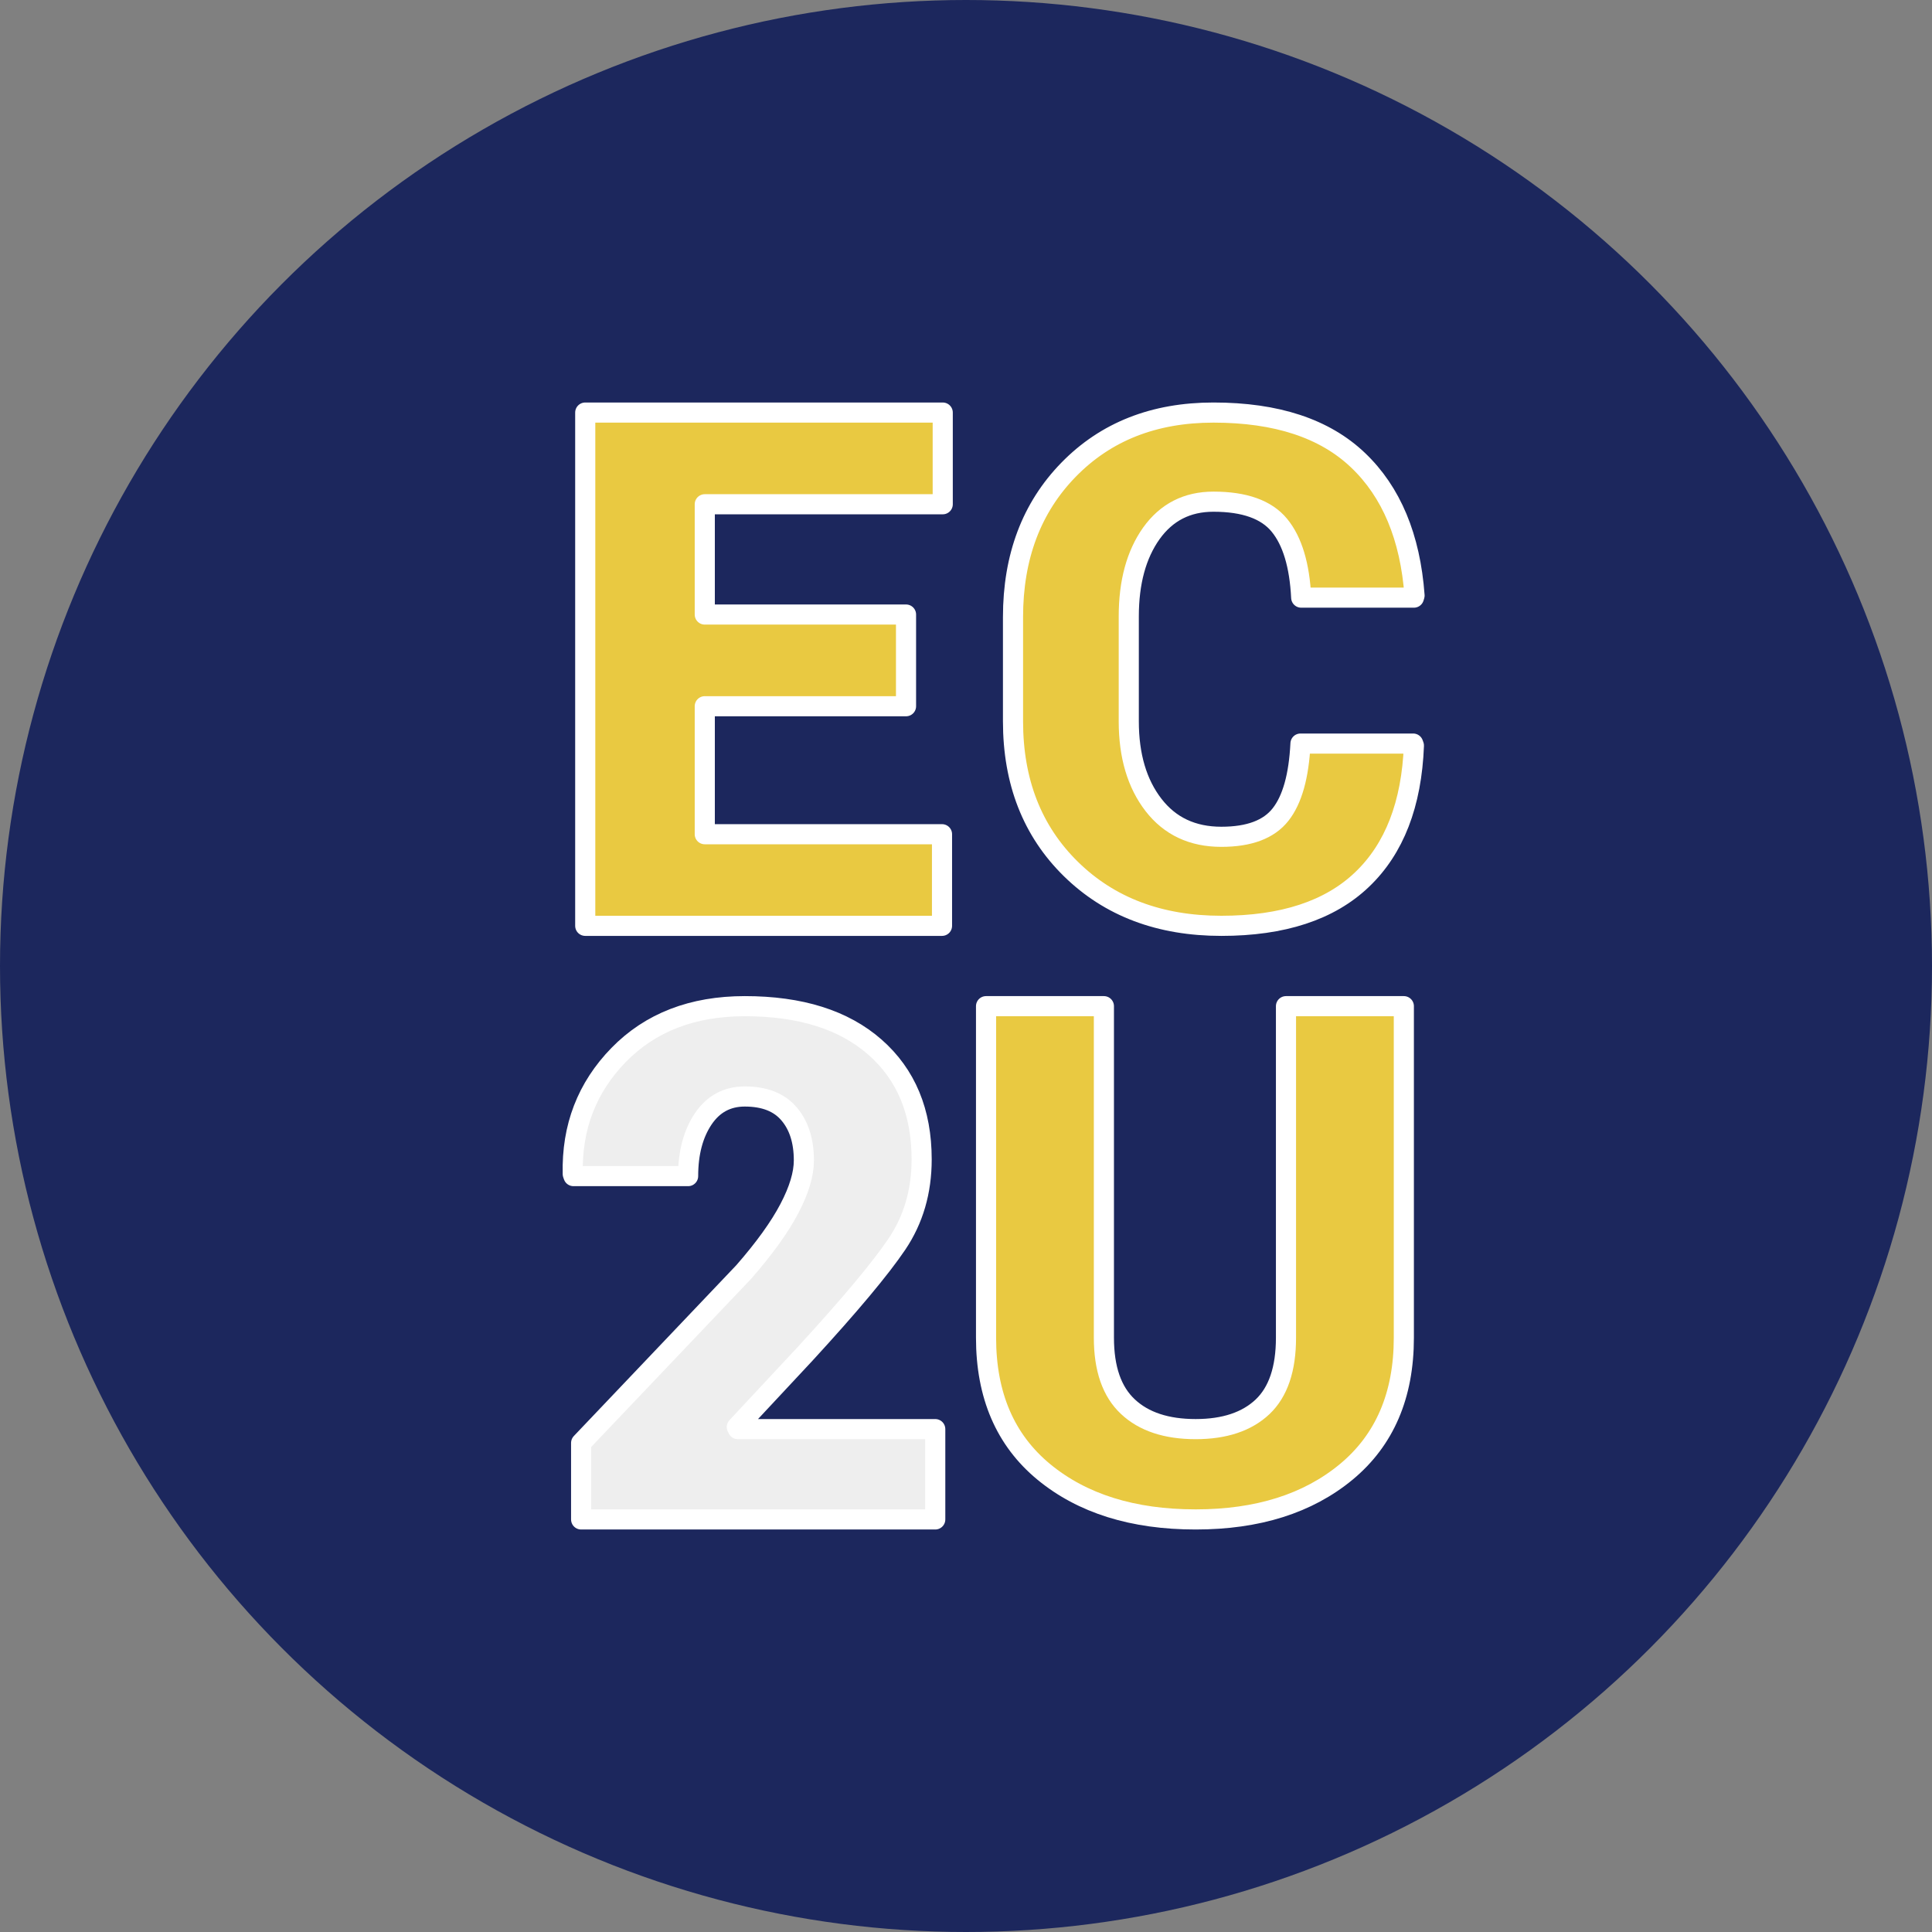 <?xml version="1.0" encoding="UTF-8" standalone="no"?>
<!DOCTYPE svg PUBLIC "-//W3C//DTD SVG 1.1//EN" "http://www.w3.org/Graphics/SVG/1.1/DTD/svg11.dtd">
<svg version="1.1" xmlns="http://www.w3.org/2000/svg" viewBox="0 0 24 24" width="24" height="24">
	<rect x="0" y="0" width="24" height="24" fill="#808080" stroke="none"/>
	<defs/>
	<g id="Logo" stroke-opacity="1" stroke="none" stroke-dasharray="none" fill="none" fill-opacity="1">
		<title>Logo</title>
		<g id="Logo_Layer_1">
			<title>Layer 1</title>
			<g id="Graphic_15">
				<circle cx="12" cy="12" r="12" fill="#1c275d"/>
			</g>
			<g id="Group_20">
				<g id="Graphic_16">
					<path d="M 11.255 8.773 L 8.755 8.773 L 8.755 10.363 L 11.702 10.363 L 11.702 11.501 L 7.27 11.501 L 7.27 5.125 L 11.711 5.125 L 11.711 6.264 L 8.755 6.264 L 8.755 7.634 L 11.255 7.634 Z"
					      fill="#e9c941"/>
					<path d="M 11.255 8.773 L 8.755 8.773 L 8.755 10.363 L 11.702 10.363 L 11.702 11.501 L 7.27 11.501 L 7.27 5.125 L 11.711 5.125 L 11.711 6.264 L 8.755 6.264 L 8.755 7.634 L 11.255 7.634 Z"
					      stroke="white" stroke-linecap="round" stroke-linejoin="round" stroke-width=".25"/>
				</g>
				<g id="Graphic_17">
					<path d="M 17.439 12.499 L 17.439 16.617 C 17.439 17.334 17.2 17.889 16.724 18.284 C 16.248 18.678 15.624 18.875 14.853 18.875 C 14.073 18.875 13.444 18.678 12.966 18.284 C 12.488 17.889 12.249 17.334 12.249 16.617 L 12.249 12.499 L 13.713 12.499 L 13.713 16.617 C 13.713 17.003 13.812 17.288 14.011 17.474 C 14.209 17.66 14.49 17.753 14.853 17.753 C 15.212 17.753 15.489 17.66 15.684 17.476 C 15.878 17.292 15.975 17.006 15.975 16.617 L 15.975 12.499 Z"
					      fill="#e9c941"/>
					<path d="M 17.439 12.499 L 17.439 16.617 C 17.439 17.334 17.2 17.889 16.724 18.284 C 16.248 18.678 15.624 18.875 14.853 18.875 C 14.073 18.875 13.444 18.678 12.966 18.284 C 12.488 17.889 12.249 17.334 12.249 16.617 L 12.249 12.499 L 13.713 12.499 L 13.713 16.617 C 13.713 17.003 13.812 17.288 14.011 17.474 C 14.209 17.66 14.49 17.753 14.853 17.753 C 15.212 17.753 15.489 17.66 15.684 17.476 C 15.878 17.292 15.975 17.006 15.975 16.617 L 15.975 12.499 Z"
					      stroke="white" stroke-linecap="round" stroke-linejoin="round" stroke-width=".25"/>
				</g>
				<g id="Graphic_18">
					<path d="M 11.618 18.875 L 7.219 18.875 L 7.219 17.925 L 9.239 15.801 C 9.495 15.508 9.684 15.246 9.805 15.015 C 9.926 14.785 9.986 14.585 9.986 14.415 C 9.986 14.174 9.925 13.981 9.802 13.837 C 9.68 13.693 9.497 13.621 9.252 13.621 C 9.033 13.621 8.861 13.714 8.736 13.899 C 8.611 14.085 8.548 14.322 8.548 14.61 L 7.124 14.61 L 7.115 14.584 C 7.101 14.002 7.291 13.509 7.685 13.105 C 8.079 12.701 8.602 12.499 9.252 12.499 C 9.943 12.499 10.482 12.668 10.869 13.008 C 11.256 13.348 11.449 13.812 11.449 14.402 C 11.449 14.8 11.347 15.151 11.141 15.456 C 10.935 15.761 10.556 16.214 10.003 16.816 L 9.153 17.727 L 9.166 17.753 L 11.618 17.753 Z"
					      fill="#eee"/>
					<path d="M 11.618 18.875 L 7.219 18.875 L 7.219 17.925 L 9.239 15.801 C 9.495 15.508 9.684 15.246 9.805 15.015 C 9.926 14.785 9.986 14.585 9.986 14.415 C 9.986 14.174 9.925 13.981 9.802 13.837 C 9.68 13.693 9.497 13.621 9.252 13.621 C 9.033 13.621 8.861 13.714 8.736 13.899 C 8.611 14.085 8.548 14.322 8.548 14.61 L 7.124 14.61 L 7.115 14.584 C 7.101 14.002 7.291 13.509 7.685 13.105 C 8.079 12.701 8.602 12.499 9.252 12.499 C 9.943 12.499 10.482 12.668 10.869 13.008 C 11.256 13.348 11.449 13.812 11.449 14.402 C 11.449 14.8 11.347 15.151 11.141 15.456 C 10.935 15.761 10.556 16.214 10.003 16.816 L 9.153 17.727 L 9.166 17.753 L 11.618 17.753 Z"
					      stroke="white" stroke-linecap="round" stroke-linejoin="round" stroke-width=".25"/>
				</g>
				<g id="Graphic_19">
					<path d="M 17.555 9.237 L 17.564 9.262 C 17.536 9.989 17.321 10.544 16.919 10.927 C 16.518 11.31 15.935 11.501 15.172 11.501 C 14.406 11.501 13.783 11.266 13.303 10.795 C 12.823 10.324 12.584 9.712 12.584 8.96 L 12.584 7.666 C 12.584 6.917 12.814 6.306 13.275 5.834 C 13.737 5.361 14.336 5.125 15.074 5.125 C 15.857 5.125 16.456 5.322 16.87 5.717 C 17.284 6.111 17.519 6.672 17.572 7.398 L 17.564 7.424 L 16.164 7.424 C 16.144 7.021 16.054 6.721 15.893 6.525 C 15.733 6.33 15.46 6.232 15.074 6.232 C 14.747 6.232 14.491 6.363 14.303 6.625 C 14.116 6.888 14.022 7.232 14.022 7.658 L 14.022 8.96 C 14.022 9.389 14.125 9.735 14.329 9.999 C 14.533 10.263 14.814 10.395 15.172 10.395 C 15.518 10.395 15.763 10.303 15.908 10.118 C 16.053 9.934 16.135 9.64 16.155 9.237 Z"
					      fill="#e9c941"/>
					<path d="M 17.555 9.237 L 17.564 9.262 C 17.536 9.989 17.321 10.544 16.919 10.927 C 16.518 11.31 15.935 11.501 15.172 11.501 C 14.406 11.501 13.783 11.266 13.303 10.795 C 12.823 10.324 12.584 9.712 12.584 8.96 L 12.584 7.666 C 12.584 6.917 12.814 6.306 13.275 5.834 C 13.737 5.361 14.336 5.125 15.074 5.125 C 15.857 5.125 16.456 5.322 16.87 5.717 C 17.284 6.111 17.519 6.672 17.572 7.398 L 17.564 7.424 L 16.164 7.424 C 16.144 7.021 16.054 6.721 15.893 6.525 C 15.733 6.33 15.46 6.232 15.074 6.232 C 14.747 6.232 14.491 6.363 14.303 6.625 C 14.116 6.888 14.022 7.232 14.022 7.658 L 14.022 8.96 C 14.022 9.389 14.125 9.735 14.329 9.999 C 14.533 10.263 14.814 10.395 15.172 10.395 C 15.518 10.395 15.763 10.303 15.908 10.118 C 16.053 9.934 16.135 9.64 16.155 9.237 Z"
					      stroke="white" stroke-linecap="round" stroke-linejoin="round" stroke-width=".25"/>
				</g>
			</g>
		</g>
	</g>
</svg>
